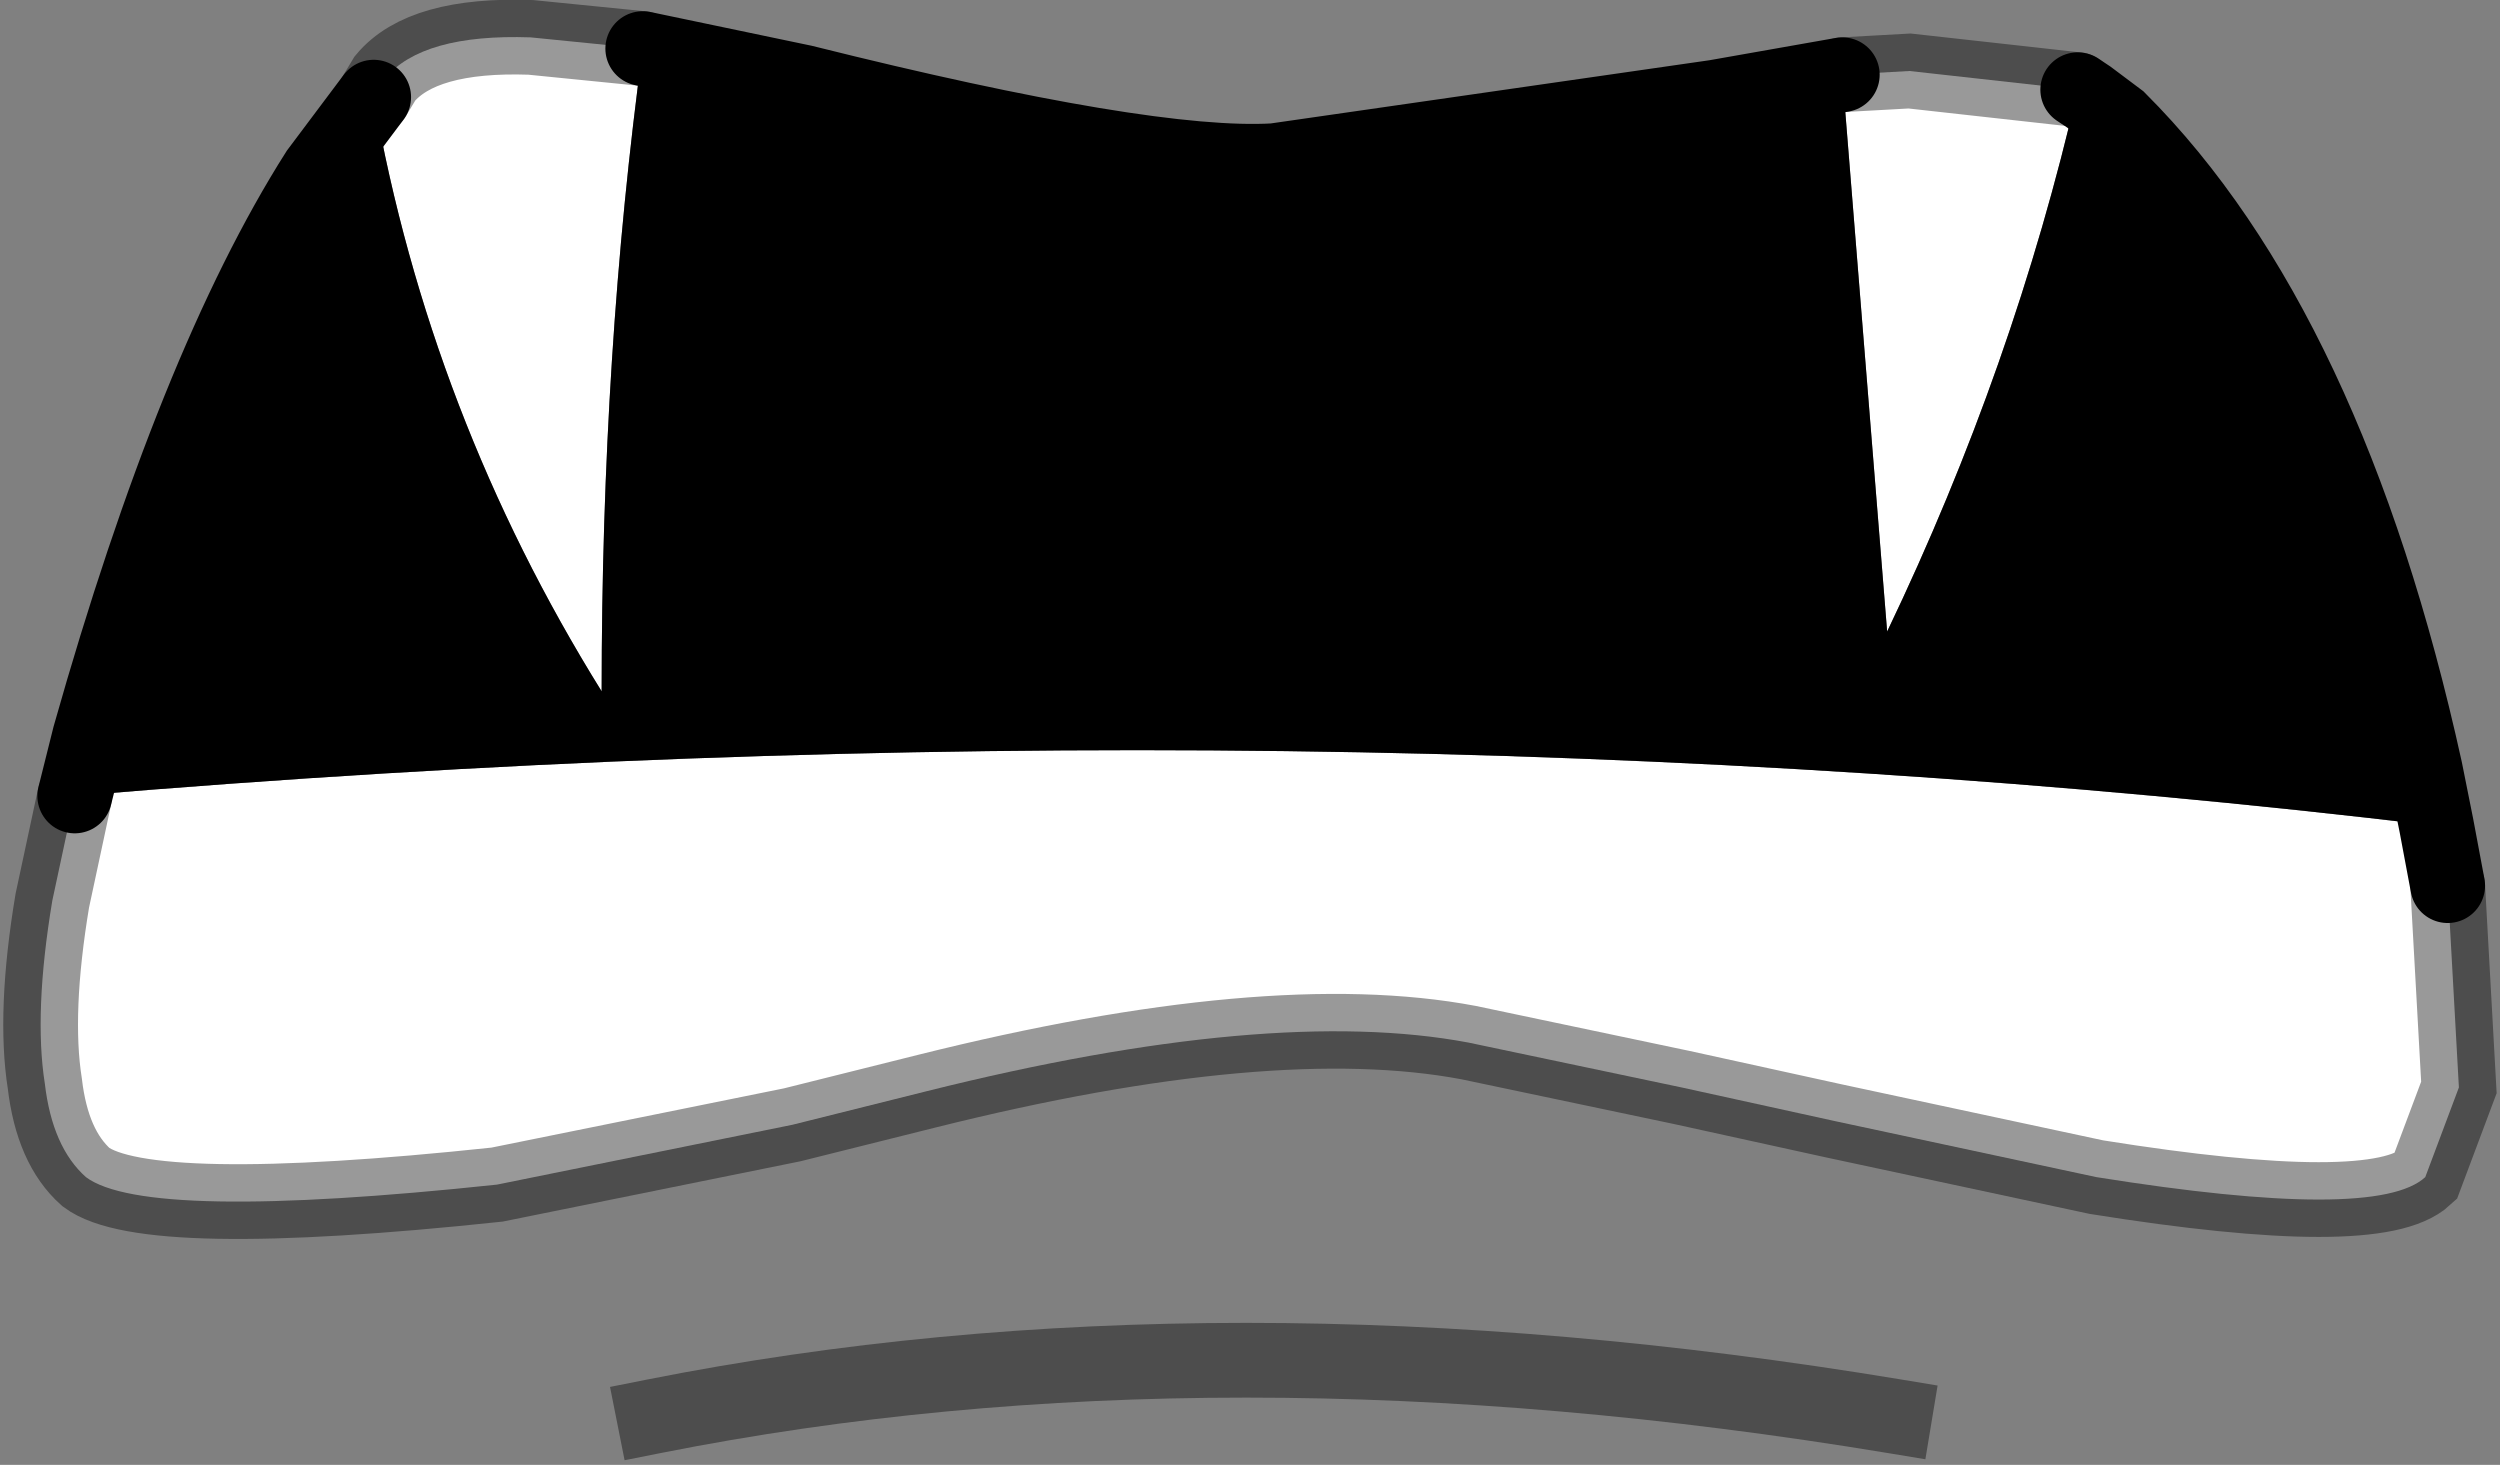 <?xml version="1.0" encoding="UTF-8" standalone="no"?>
<svg xmlns:xlink="http://www.w3.org/1999/xlink" height="19.6px" width="33.45px" xmlns="http://www.w3.org/2000/svg">
  <rect width="100%" height="100%" fill="#808080" stroke="none"/>
  <g transform="matrix(1.0, 0.0, 0.0, 1.0, 16.55, 8.45)">
    <path d="M8.1 -7.45 L9.0 -7.5 11.25 -7.25 Q10.4 -3.55 8.7 0.0 L8.1 -7.45 M16.05 2.6 L16.2 3.4 16.35 6.1 15.9 7.3 Q15.25 7.9 11.5 7.3 L8.0 6.55 5.95 6.1 3.1 5.5 Q0.45 5.0 -4.15 6.15 L-4.75 6.3 -5.95 6.6 -9.9 7.4 Q-14.6 7.9 -15.4 7.3 -15.85 6.9 -15.95 6.05 -16.1 5.1 -15.85 3.6 L-15.55 2.2 Q1.05 0.8 16.05 2.6 M-11.55 -7.15 L-11.4 -7.4 Q-10.9 -8.0 -9.45 -7.95 L-7.95 -7.8 Q-8.5 -3.75 -8.5 0.8 -10.8 -2.9 -11.55 -7.15" fill="#ffffff" fill-rule="evenodd" stroke="none"/>
    <path d="M8.1 -7.45 L8.7 0.0 Q10.4 -3.55 11.25 -7.25 L11.4 -7.15 11.8 -6.85 Q14.6 -4.05 15.9 1.85 L16.05 2.6 Q1.05 0.8 -15.55 2.2 L-15.35 1.4 Q-13.95 -3.55 -12.3 -6.15 L-11.55 -7.15 Q-10.8 -2.9 -8.5 0.8 -8.5 -3.75 -7.95 -7.8 L-5.8 -7.35 Q-1.2 -6.2 0.5 -6.3 L6.4 -7.15 8.1 -7.45" fill="#000000" fill-rule="evenodd" stroke="none"/>
    <path d="M11.25 -7.25 L11.4 -7.15 11.8 -6.85 Q14.6 -4.05 15.9 1.85 L16.05 2.6 16.2 3.4 M-15.55 2.2 L-15.35 1.4 Q-13.95 -3.55 -12.3 -6.15 L-11.55 -7.15 M-7.95 -7.8 L-5.8 -7.35 Q-1.2 -6.2 0.5 -6.3 L6.4 -7.15 8.1 -7.45" fill="none" stroke="#000000" stroke-linecap="round" stroke-linejoin="miter-clip" stroke-miterlimit="3.0" stroke-width="1.0"/>
    <path d="M-7.8 10.5 Q-0.25 9.0 8.8 10.5" fill="none" stroke="#000000" stroke-linecap="square" stroke-linejoin="round" stroke-opacity="0.4" stroke-width="1.0"/>
    <path d="M11.25 -7.25 L9.0 -7.5 8.1 -7.45 M16.2 3.4 L16.35 6.1 15.9 7.3 Q15.25 7.9 11.5 7.3 L8.0 6.55 5.95 6.1 3.1 5.5 Q0.45 5.0 -4.15 6.15 L-4.75 6.3 -5.95 6.6 -9.9 7.4 Q-14.6 7.9 -15.4 7.3 -15.85 6.9 -15.95 6.05 -16.1 5.1 -15.85 3.6 L-15.55 2.2 M-11.55 -7.15 L-11.4 -7.4 Q-10.9 -8.0 -9.45 -7.95 L-7.95 -7.8" fill="none" stroke="#000000" stroke-linecap="round" stroke-linejoin="miter-clip" stroke-miterlimit="3.0" stroke-opacity="0.4" stroke-width="1.0"/>
  </g>
</svg>
